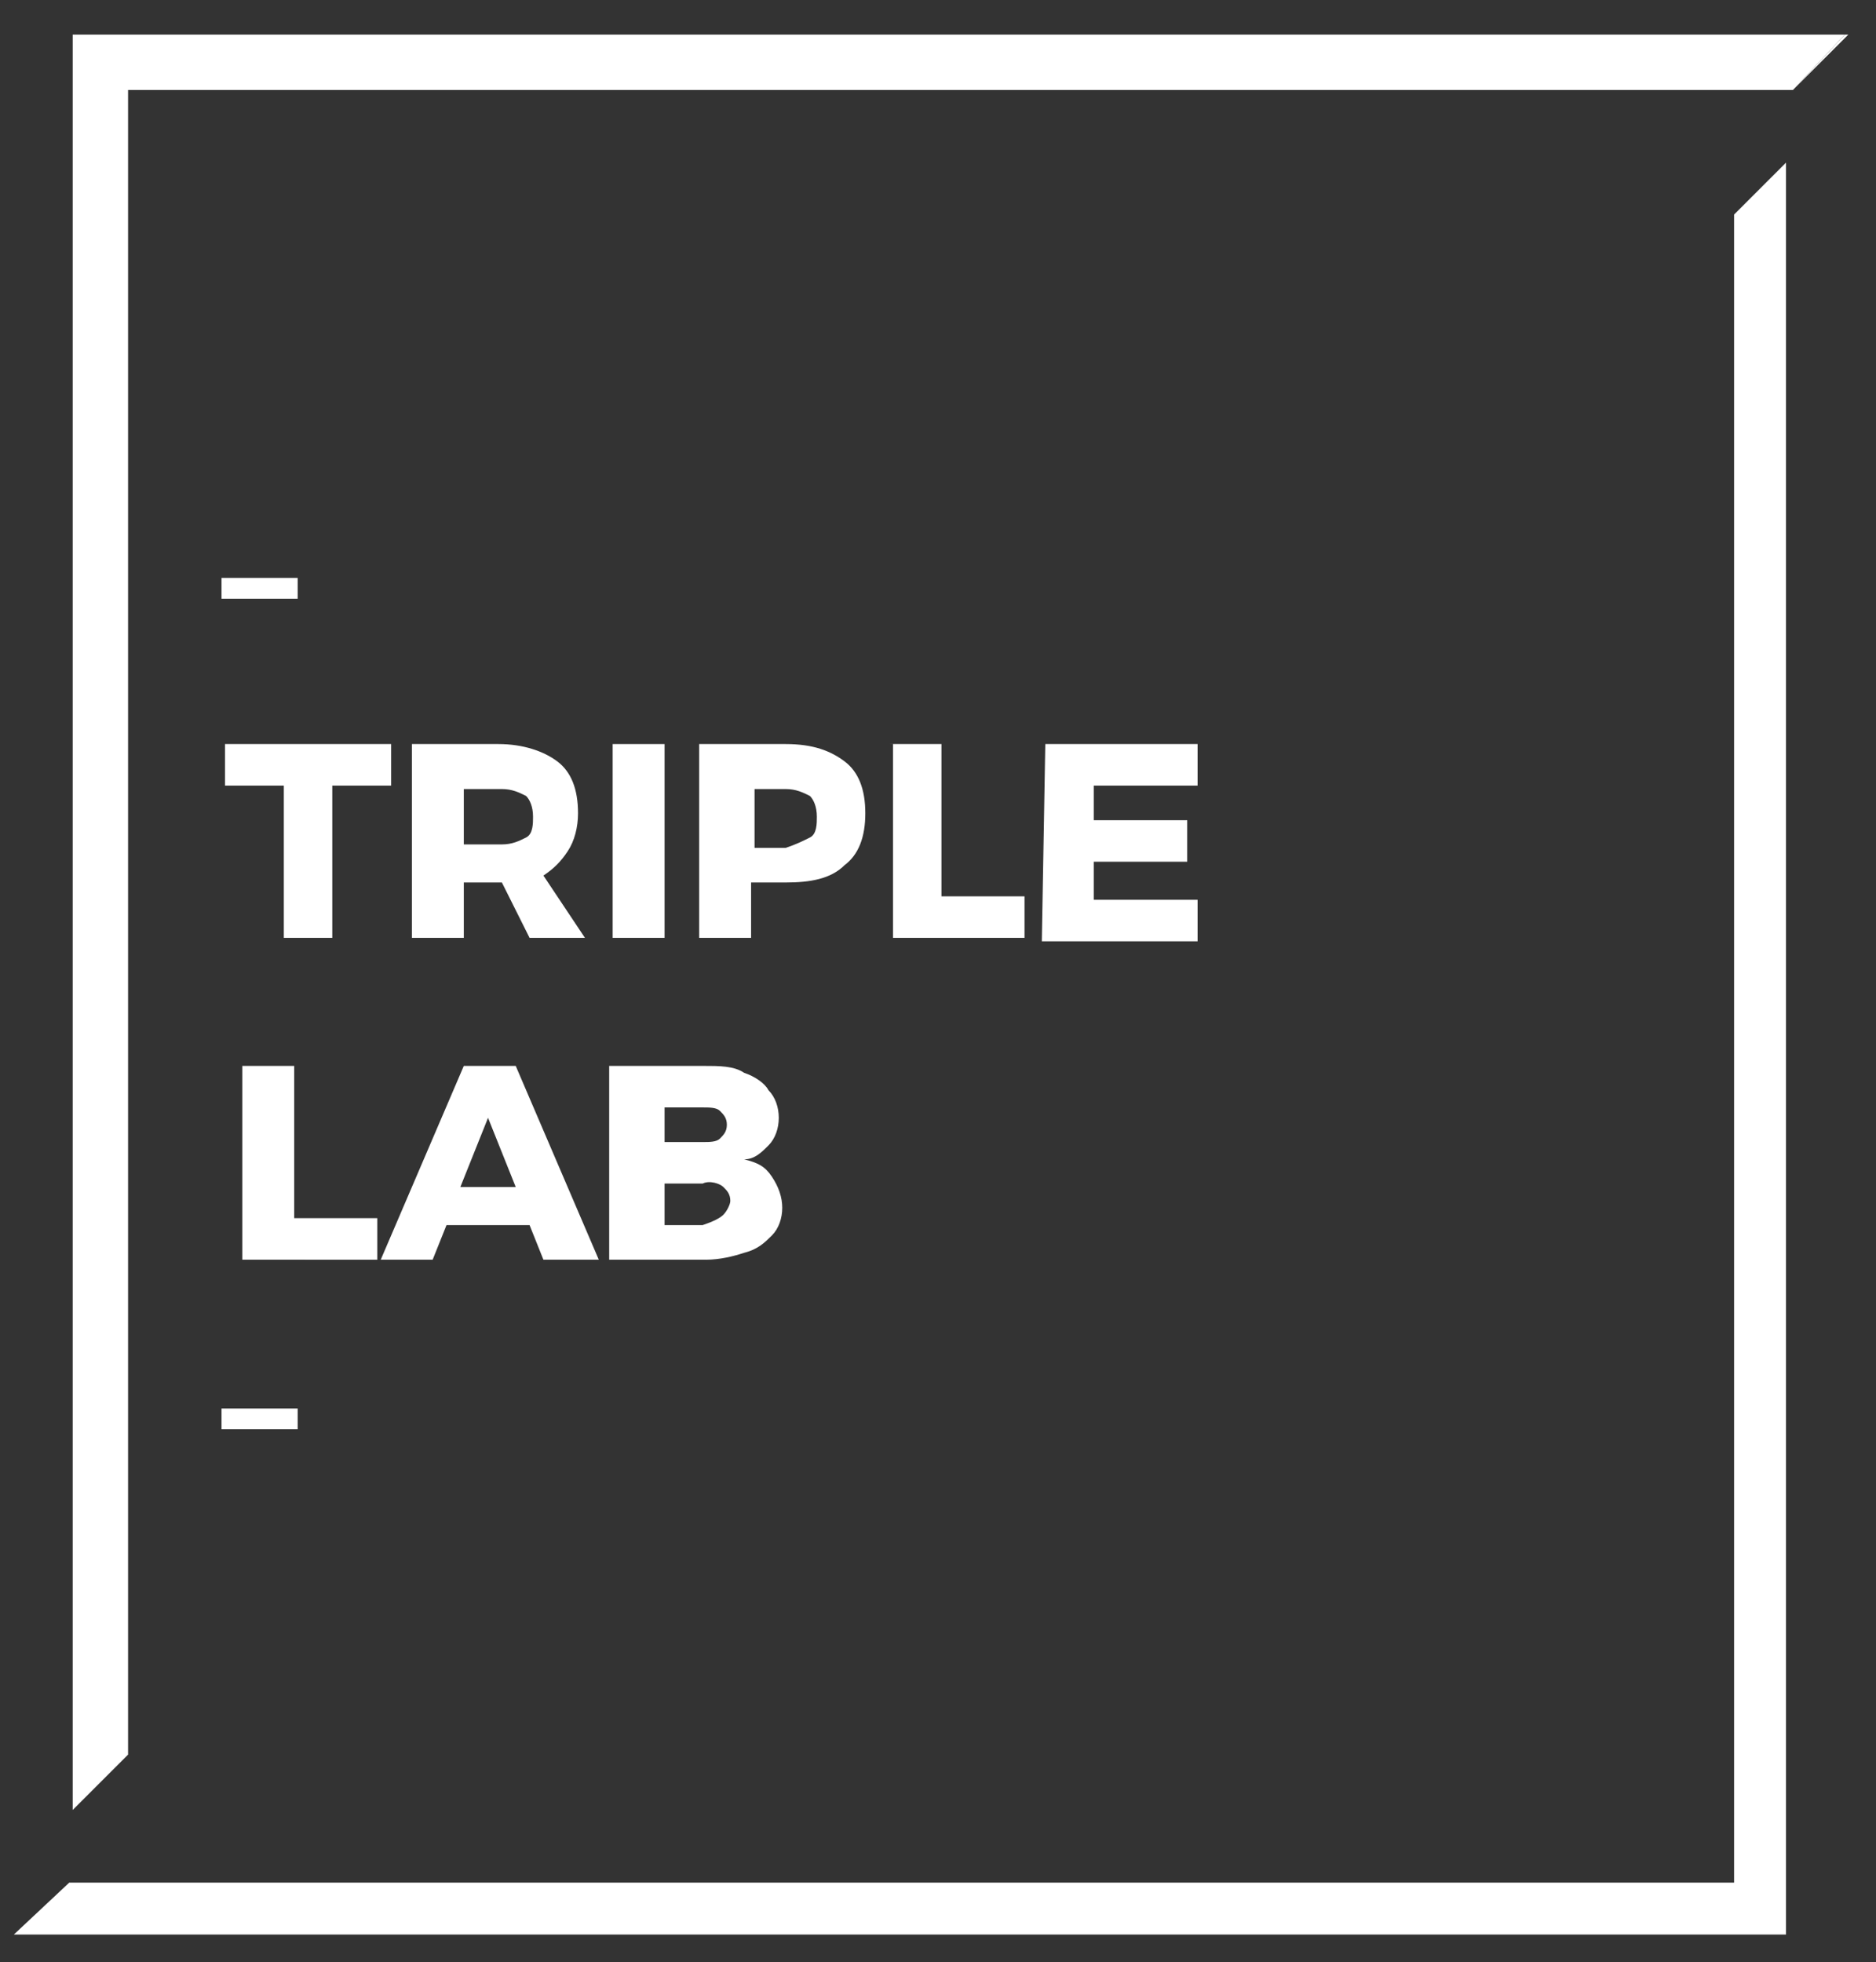 <?xml version="1.0" encoding="utf-8"?>
<!-- Generator: Adobe Illustrator 22.0.1, SVG Export Plug-In . SVG Version: 6.00 Build 0)  -->
<svg version="1.1" id="Layer_1" xmlns="http://www.w3.org/2000/svg" xmlns:xlink="http://www.w3.org/1999/xlink" x="0px" y="0px"
	 viewBox="0 0 54.2 56.7" style="enable-background:new 0 0 54.2 56.7;" xml:space="preserve">
<rect x="0" y="0" width="54.2" height="56.7" fill="#333333" stroke="none"/>
<style type="text/css">
	.st0{fill:#FFFFFF;}
</style>
<g>
	<path class="st0" d="M6.5,21.5h4.8v1.2H9.6v4.4H8.2v-4.4H6.5V21.5z"/>
	<path class="st0" d="M15.3,27.1l-0.8-1.6l0,0h-1.1v1.6h-1.5v-5.6h2.5c0.7,0,1.3,0.2,1.7,0.5c0.4,0.3,0.6,0.8,0.6,1.5
		c0,0.4-0.1,0.8-0.3,1.1c-0.2,0.3-0.4,0.5-0.7,0.7l1.2,1.8H15.3z M13.4,24.4h1.1c0.3,0,0.5-0.1,0.7-0.2s0.2-0.4,0.2-0.6
		c0-0.3-0.1-0.5-0.2-0.6c-0.2-0.1-0.4-0.2-0.7-0.2h-1.1V24.4z"/>
	<path class="st0" d="M17.7,21.5h1.5v5.6h-1.5V21.5z"/>
	<path class="st0" d="M24.4,22c0.4,0.3,0.6,0.8,0.6,1.5s-0.2,1.2-0.6,1.5c-0.4,0.4-1,0.5-1.7,0.5h-1v1.6h-1.5v-5.6h2.5
		C23.5,21.5,24,21.7,24.4,22z M23.4,24.2c0.2-0.1,0.2-0.4,0.2-0.6c0-0.3-0.1-0.5-0.2-0.6c-0.2-0.1-0.4-0.2-0.7-0.2h-0.9v1.7h0.9
		C23,24.4,23.2,24.3,23.4,24.2z"/>
	<path class="st0" d="M25.7,21.5h1.5v4.4h2.4v1.2h-3.8v-5.6H25.7z"/>
	<path class="st0" d="M30.2,21.5h4.4v1.2h-3v1h2.7v1.2h-2.7V26h3v1.2h-4.5L30.2,21.5L30.2,21.5z"/>
	<path class="st0" d="M7,30.8h1.5v4.4h2.4v1.2H7V30.8z"/>
	<path class="st0" d="M15.7,36.4l-0.4-1h-2.4l-0.4,1H11l2.4-5.6h1.5l2.4,5.6H15.7z M13.3,34.3h1.6l-0.8-2L13.3,34.3z"/>
	<path class="st0" d="M21.5,31c0.3,0.1,0.6,0.3,0.7,0.5c0.2,0.2,0.3,0.5,0.3,0.8s-0.1,0.6-0.3,0.8c-0.2,0.2-0.4,0.4-0.7,0.4
		c0.4,0.1,0.6,0.2,0.8,0.5c0.2,0.3,0.3,0.6,0.3,0.9c0,0.3-0.1,0.6-0.3,0.8c-0.2,0.2-0.4,0.4-0.8,0.5c-0.3,0.1-0.7,0.2-1.1,0.2h-2.8
		v-5.6h2.7C20.8,30.8,21.2,30.8,21.5,31z M20.8,32.9c0.1-0.1,0.2-0.2,0.2-0.4s-0.1-0.3-0.2-0.4C20.7,32,20.5,32,20.3,32h-1.1v1h1.1
		C20.5,33,20.7,33,20.8,32.9z M20.9,35.1c0.1-0.1,0.2-0.3,0.2-0.4c0-0.2-0.1-0.3-0.2-0.4c-0.1-0.1-0.4-0.2-0.6-0.1h-1.1v1.2h1.1
		C20.6,35.3,20.8,35.2,20.9,35.1z"/>
	<rect x="6.4" y="16.7" class="st0" width="2.2" height="0.6"/>
	<rect x="6.4" y="40.7" class="st0" width="2.2" height="0.6"/>
	<g>
		<polygon class="st0" points="50.1,6.2 50.1,54.4 2,54.4 0.4,55.9 51.6,55.9 51.6,4.7 51.6,4.7 		"/>
	</g>
	<g>
		<polygon class="st0" points="2.1,1 2.1,52.3 2.1,52.3 3.7,50.7 3.7,2.6 51.8,2.6 53.3,1 		"/>
		<polyline class="st0" points="53.4,1 53.3,1 51.8,2.6 		"/>
	</g>
</g>
</svg>

